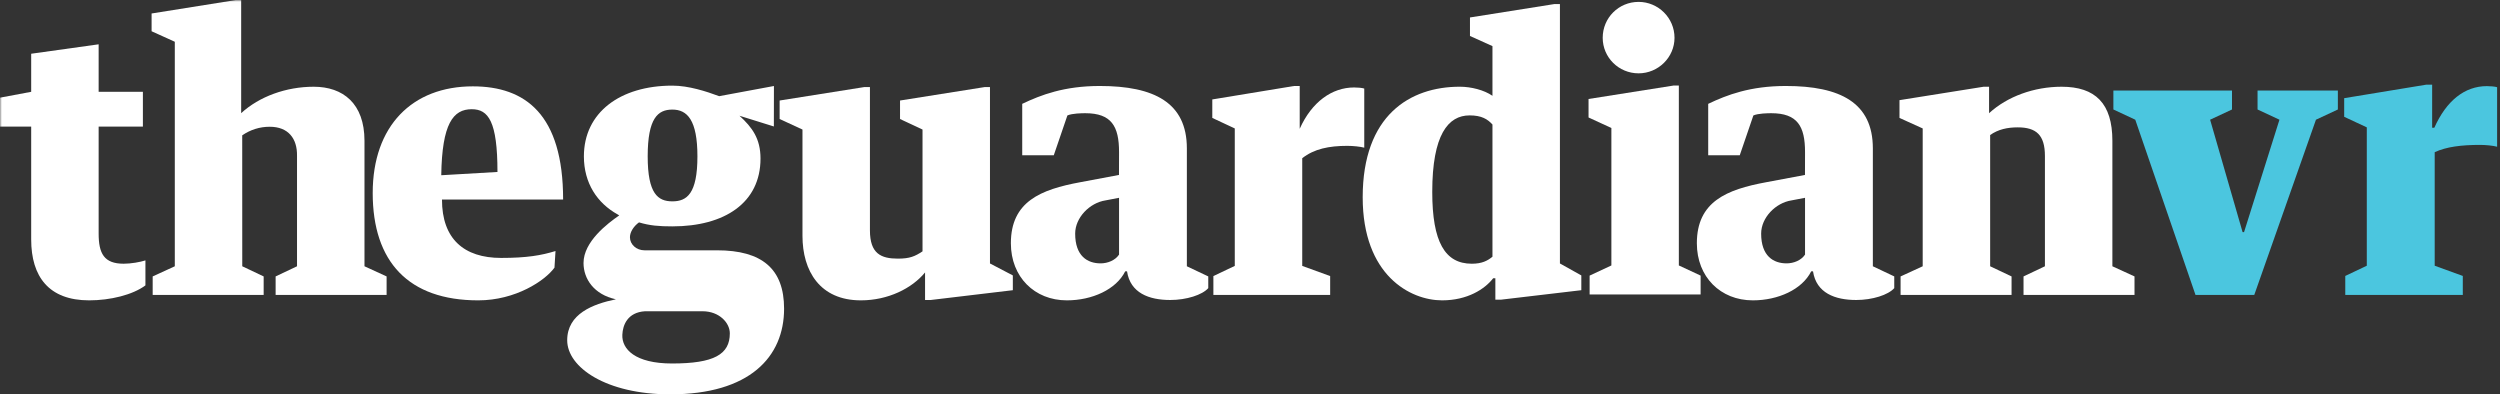 <svg width="672px" height="106px" viewBox="0 0 672 106" version="1.1" xmlns="http://www.w3.org/2000/svg" xmlns:xlink="http://www.w3.org/1999/xlink">
    <rect x="0" y="0" width="672" height="106" fill="#333333" stroke="none"/>
    <defs>
        <path id="path-1" d="M0,0.016 L671.223,0.016 L671.223,106 L0,106 L0,0.016 Z"></path>
        <path id="path-3" d="M0,0.016 L671.223,0.016 L671.223,106 L0,106 L0,0.016 Z"></path>
    </defs>
    <g id="Start" stroke="none" stroke-width="1" fill="none" fill-rule="evenodd">
        <g id="Artboard-18" transform="translate(-542, -337)">
            <g id="Group" transform="translate(542, 337)">
                <path d="M440.457,0.508 C435.096,0.508 430.807,4.797 430.807,10.16 C430.807,15.424 435.096,19.713 440.457,19.713 C445.723,19.713 450.109,15.424 450.109,10.16 C450.109,4.797 445.723,0.508 440.457,0.508" id="Fill-1" fill="#FFFFFF"></path>
                <path d="M510.877,79.273 L540.707,79.273 L540.707,74.302 L534.953,71.574 L534.953,36.3 C537.102,34.759 539.637,34.234 542.365,34.234 C547.338,34.234 549.676,36.281 549.676,41.935 L549.676,71.574 L543.924,74.302 L543.924,79.273 L573.756,79.273 L573.756,74.302 L567.809,71.574 L567.809,37.841 C567.809,27.798 563.227,23.314 554.16,23.314 C546.752,23.314 539.537,25.947 534.662,30.431 L534.662,23.314 L533.199,23.314 L510.582,26.921 L510.582,31.699 L516.822,34.525 L516.822,71.574 L510.877,74.302 L510.877,79.273 Z" id="Fill-3" fill="#FFFFFF"></path>
                <path d="M401.172,25.752 C398.932,24.191 395.422,23.309 392.399,23.309 C378.979,23.309 366.291,31.004 366.291,53.035 C366.291,73.996 379.068,80.734 387.623,80.734 C394.447,80.734 399.125,77.713 401.369,74.789 L401.953,74.789 L401.953,80.545 L403.514,80.545 L425.059,78.006 L425.059,74.033 L419.307,70.816 L419.307,1.088 L417.844,1.088 L395.129,4.695 L395.129,9.668 L401.172,12.397 L401.172,25.752 Z M401.172,69.006 C399.858,70.092 398.346,70.889 395.617,70.889 C388.402,70.889 384.99,65.041 384.99,51.586 C384.99,36.184 389.279,31.018 395.031,31.018 C398.25,31.018 399.858,32.023 401.172,33.469 L401.172,69.006 Z" id="Fill-5" fill="#FFFFFF"></path>
                <path d="M325.865,26.729 L325.865,31.7 L331.908,34.526 L331.908,71.475 L326.158,74.206 L326.158,79.273 L357.547,79.273 L357.547,74.206 L350.041,71.475 L350.041,42.528 C353.25,40.005 357.258,39.206 362.129,39.206 C363.689,39.206 365.638,39.401 366.713,39.694 L366.713,23.802 C366.127,23.608 364.959,23.509 363.984,23.509 C358.035,23.509 352.578,27.41 349.361,34.623 L349.361,23.122 L347.801,23.122 L325.865,26.729 Z" id="Fill-7" fill="#FFFFFF"></path>
                <path d="M300.801,68.441 C299.756,69.98 297.779,70.793 295.828,70.793 C292.319,70.793 289.006,68.841 289.006,62.798 C289.006,58.486 292.903,54.515 297.174,53.863 L300.801,53.171 L300.801,68.441 Z M286.916,31.033 C288.205,30.459 290.858,30.431 291.735,30.431 C298.752,30.431 300.801,33.939 300.801,40.863 L300.785,47.025 L290.391,48.976 C279.75,50.941 271.723,54.173 271.723,65.386 C271.723,74.451 278.088,80.734 286.763,80.734 C293.586,80.734 300.02,77.812 302.457,72.937 L302.946,72.937 C303.822,78.785 308.893,80.638 314.547,80.638 C318.934,80.638 323.176,79.273 324.783,77.449 L324.783,74.3 L319.029,71.574 L319.029,39.886 C319.029,27.605 310.258,23.113 295.635,23.113 C286.08,23.113 279.838,25.498 274.774,27.912 L274.774,41.74 L283.255,41.74 L286.916,31.033 Z" id="Fill-9" fill="#FFFFFF"></path>
                <path d="M485.193,68.441 C484.15,69.98 482.172,70.793 480.222,70.793 C476.713,70.793 473.398,68.841 473.398,62.798 C473.398,58.486 477.297,54.515 481.566,53.863 L485.193,53.171 L485.193,68.441 Z M471.308,31.033 C472.597,30.459 475.252,30.431 476.127,30.431 C483.144,30.431 485.193,33.939 485.193,40.863 L485.179,47.025 L474.785,48.976 C464.142,50.941 456.115,54.173 456.115,65.386 C456.115,74.451 462.48,80.734 471.156,80.734 C477.98,80.734 484.414,77.812 486.849,72.937 L487.34,72.937 C488.216,78.785 493.287,80.638 498.939,80.638 C503.326,80.638 507.568,79.273 509.175,77.449 L509.175,74.3 L503.422,71.574 L503.422,39.886 C503.422,27.605 494.652,23.113 480.027,23.113 C470.472,23.113 464.23,25.498 459.166,27.912 L459.166,41.74 L467.644,41.74 L471.308,31.033 Z" id="Fill-11" fill="#FFFFFF"></path>
                <path d="M215.705,63.383 C215.705,72.84 220.384,80.735 231.4,80.735 C238.712,80.735 245.146,77.518 248.656,73.229 L248.656,80.645 L250.117,80.645 L272.249,78.006 L272.249,74.033 L266.105,70.817 L266.105,23.412 L264.644,23.412 L241.929,27.02 L241.929,31.99 L247.973,34.821 L247.973,67.563 C245.95,68.901 244.56,69.52 241.36,69.52 C236.778,69.52 233.838,68.16 233.838,61.922 L233.838,23.412 L232.278,23.412 L209.564,27.02 L209.564,31.99 L215.705,34.821 L215.705,63.383 Z" id="Fill-13" fill="#FFFFFF"></path>
                <path d="M180.641,97.707 C170.698,97.707 167.123,93.824 167.284,89.998 C167.39,87.367 168.691,83.963 173.36,83.666 L188.858,83.666 C193.341,83.666 196.177,86.775 196.177,89.603 C196.177,95.258 191.95,97.707 180.641,97.707 M180.734,29.457 C184.732,29.457 187.468,32.246 187.468,42.033 C187.468,52.074 184.635,54.123 180.734,54.123 C176.836,54.123 174.099,52.074 174.099,42.033 C174.099,31.748 176.836,29.457 180.734,29.457 M192.726,67.283 L173.228,67.283 C171.085,67.283 169.329,65.723 169.329,63.773 C169.329,62.312 170.402,60.75 171.765,59.777 C174.691,60.654 177.129,60.85 180.734,60.85 C194.774,60.85 204.425,54.514 204.425,42.619 C204.425,37.256 202.183,34.234 198.77,31.113 L208.013,33.996 L208.032,23.119 L193.31,25.852 C189.899,24.582 185.123,23.018 180.734,23.018 C166.697,23.018 156.95,30.236 156.95,42.033 C156.95,49.248 160.556,54.609 166.015,57.633 L166.45,57.902 C163.332,60.047 156.851,64.943 156.851,70.695 C156.851,74.984 159.678,79.176 165.528,80.443 L165.528,80.459 C159.385,81.727 152.463,84.344 152.463,91.461 C152.463,98.771 162.993,106 180.15,106 C201.499,106 210.762,95.943 210.762,82.978 C210.762,72.254 204.815,67.283 192.726,67.283" id="Fill-15" fill="#FFFFFF"></path>
                <path d="M126.798,29.357 C131.281,29.357 133.719,32.617 133.719,46.224 L118.609,47.103 C118.813,33.205 121.827,29.357 126.798,29.357 L126.798,29.357 Z M151.366,53.634 C151.366,30.724 141.202,23.211 127.091,23.211 C110.81,23.211 100.184,33.843 100.184,51.88 C100.184,70.4 109.835,80.736 128.554,80.736 C138.594,80.736 146.51,75.449 149.044,71.939 L149.319,67.476 C145.514,68.646 141.616,69.33 134.696,69.33 C124.75,69.33 118.794,64.25 118.805,53.634 L151.366,53.634 Z" id="Fill-17" fill="#FFFFFF"></path>
                <g id="Group-21">
                    <mask id="mask-2" fill="white">
                        <use xlink:href="#path-1"></use>
                    </mask>
                    <g id="Clip-20"></g>
                    <path d="M41.04,79.273 L70.871,79.273 L70.871,74.302 L65.12,71.574 L65.108,36.382 C67.285,34.878 69.77,34.072 72.501,34.072 C77.473,34.072 79.933,37.21 79.839,41.935 L79.839,71.574 L74.088,74.302 L74.088,79.273 L103.92,79.273 L103.92,74.302 L97.973,71.574 L97.973,37.841 C97.973,27.798 92.182,23.314 84.325,23.314 C76.916,23.314 69.683,25.947 64.808,30.431 L64.827,30.431 L64.827,0.015 L63.365,0.015 L40.748,3.625 L40.748,8.4 L46.987,11.226 L46.987,71.574 L41.04,74.302 L41.04,79.273 Z" id="Fill-19" fill="#FFFFFF" mask="url(#mask-2)"></path>
                </g>
                <g id="Group-24">
                    <mask id="mask-4" fill="white">
                        <use xlink:href="#path-3"></use>
                    </mask>
                    <g id="Clip-23"></g>
                    <path d="M8.383,64.357 C8.383,74.394 13.15,80.734 23.97,80.734 C29.625,80.734 35.656,79.273 39.092,76.711 L39.092,69.994 C37.663,70.455 35.192,70.888 33.242,70.888 C27.979,70.888 26.516,68.16 26.516,62.798 L26.516,34.039 L38.409,34.039 L38.409,24.679 L26.516,24.679 L26.516,11.91 L8.383,14.445 L8.383,24.679 L-0,26.253 L-0,34.039 L8.383,34.039 L8.383,64.357 Z" id="Fill-22" fill="#FFFFFF" mask="url(#mask-4)"></path>
                </g>
                <path d="M602.809,62.396 L603.2,62.396 L612.717,32.177 L606.83,29.429 L606.83,24.328 L628.418,24.328 L628.418,29.429 L622.53,32.177 L605.948,79.273 L590.149,79.273 L573.959,32.177 L568.077,29.429 L568.077,24.328 L599.961,24.328 L599.961,29.429 L594.077,32.177 L602.809,62.396 Z" id="Fill-25" fill="#4BC6DF"></path>
                <path d="M652.189,22.758 L653.76,22.758 L653.76,34.334 L654.347,34.334 C657.586,27.076 662.492,23.151 668.476,23.151 C669.457,23.151 670.636,23.25 671.222,23.445 L671.222,39.44 C670.146,39.145 668.183,38.949 666.615,38.949 C661.707,38.949 657.586,39.44 654.446,40.91 L654.446,71.426 L662,74.172 L662,79.274 L630.409,79.274 L630.409,74.172 L636.196,71.426 L636.196,34.238 L630.117,31.395 L630.117,26.389 L652.189,22.758 Z" id="Fill-27" fill="#4BC6DF"></path>
                <path d="M449.812,23 L427,26.608 L427,31.579 L433.14,34.405 L433.14,71.354 L427.29,74.084 L427.29,79.153 L457.124,79.153 L457.124,74.084 L451.273,71.354 L451.273,23 L449.812,23 Z" id="Page-1" fill="#FFFFFF"></path>
            </g>
        </g>
    </g>
</svg>